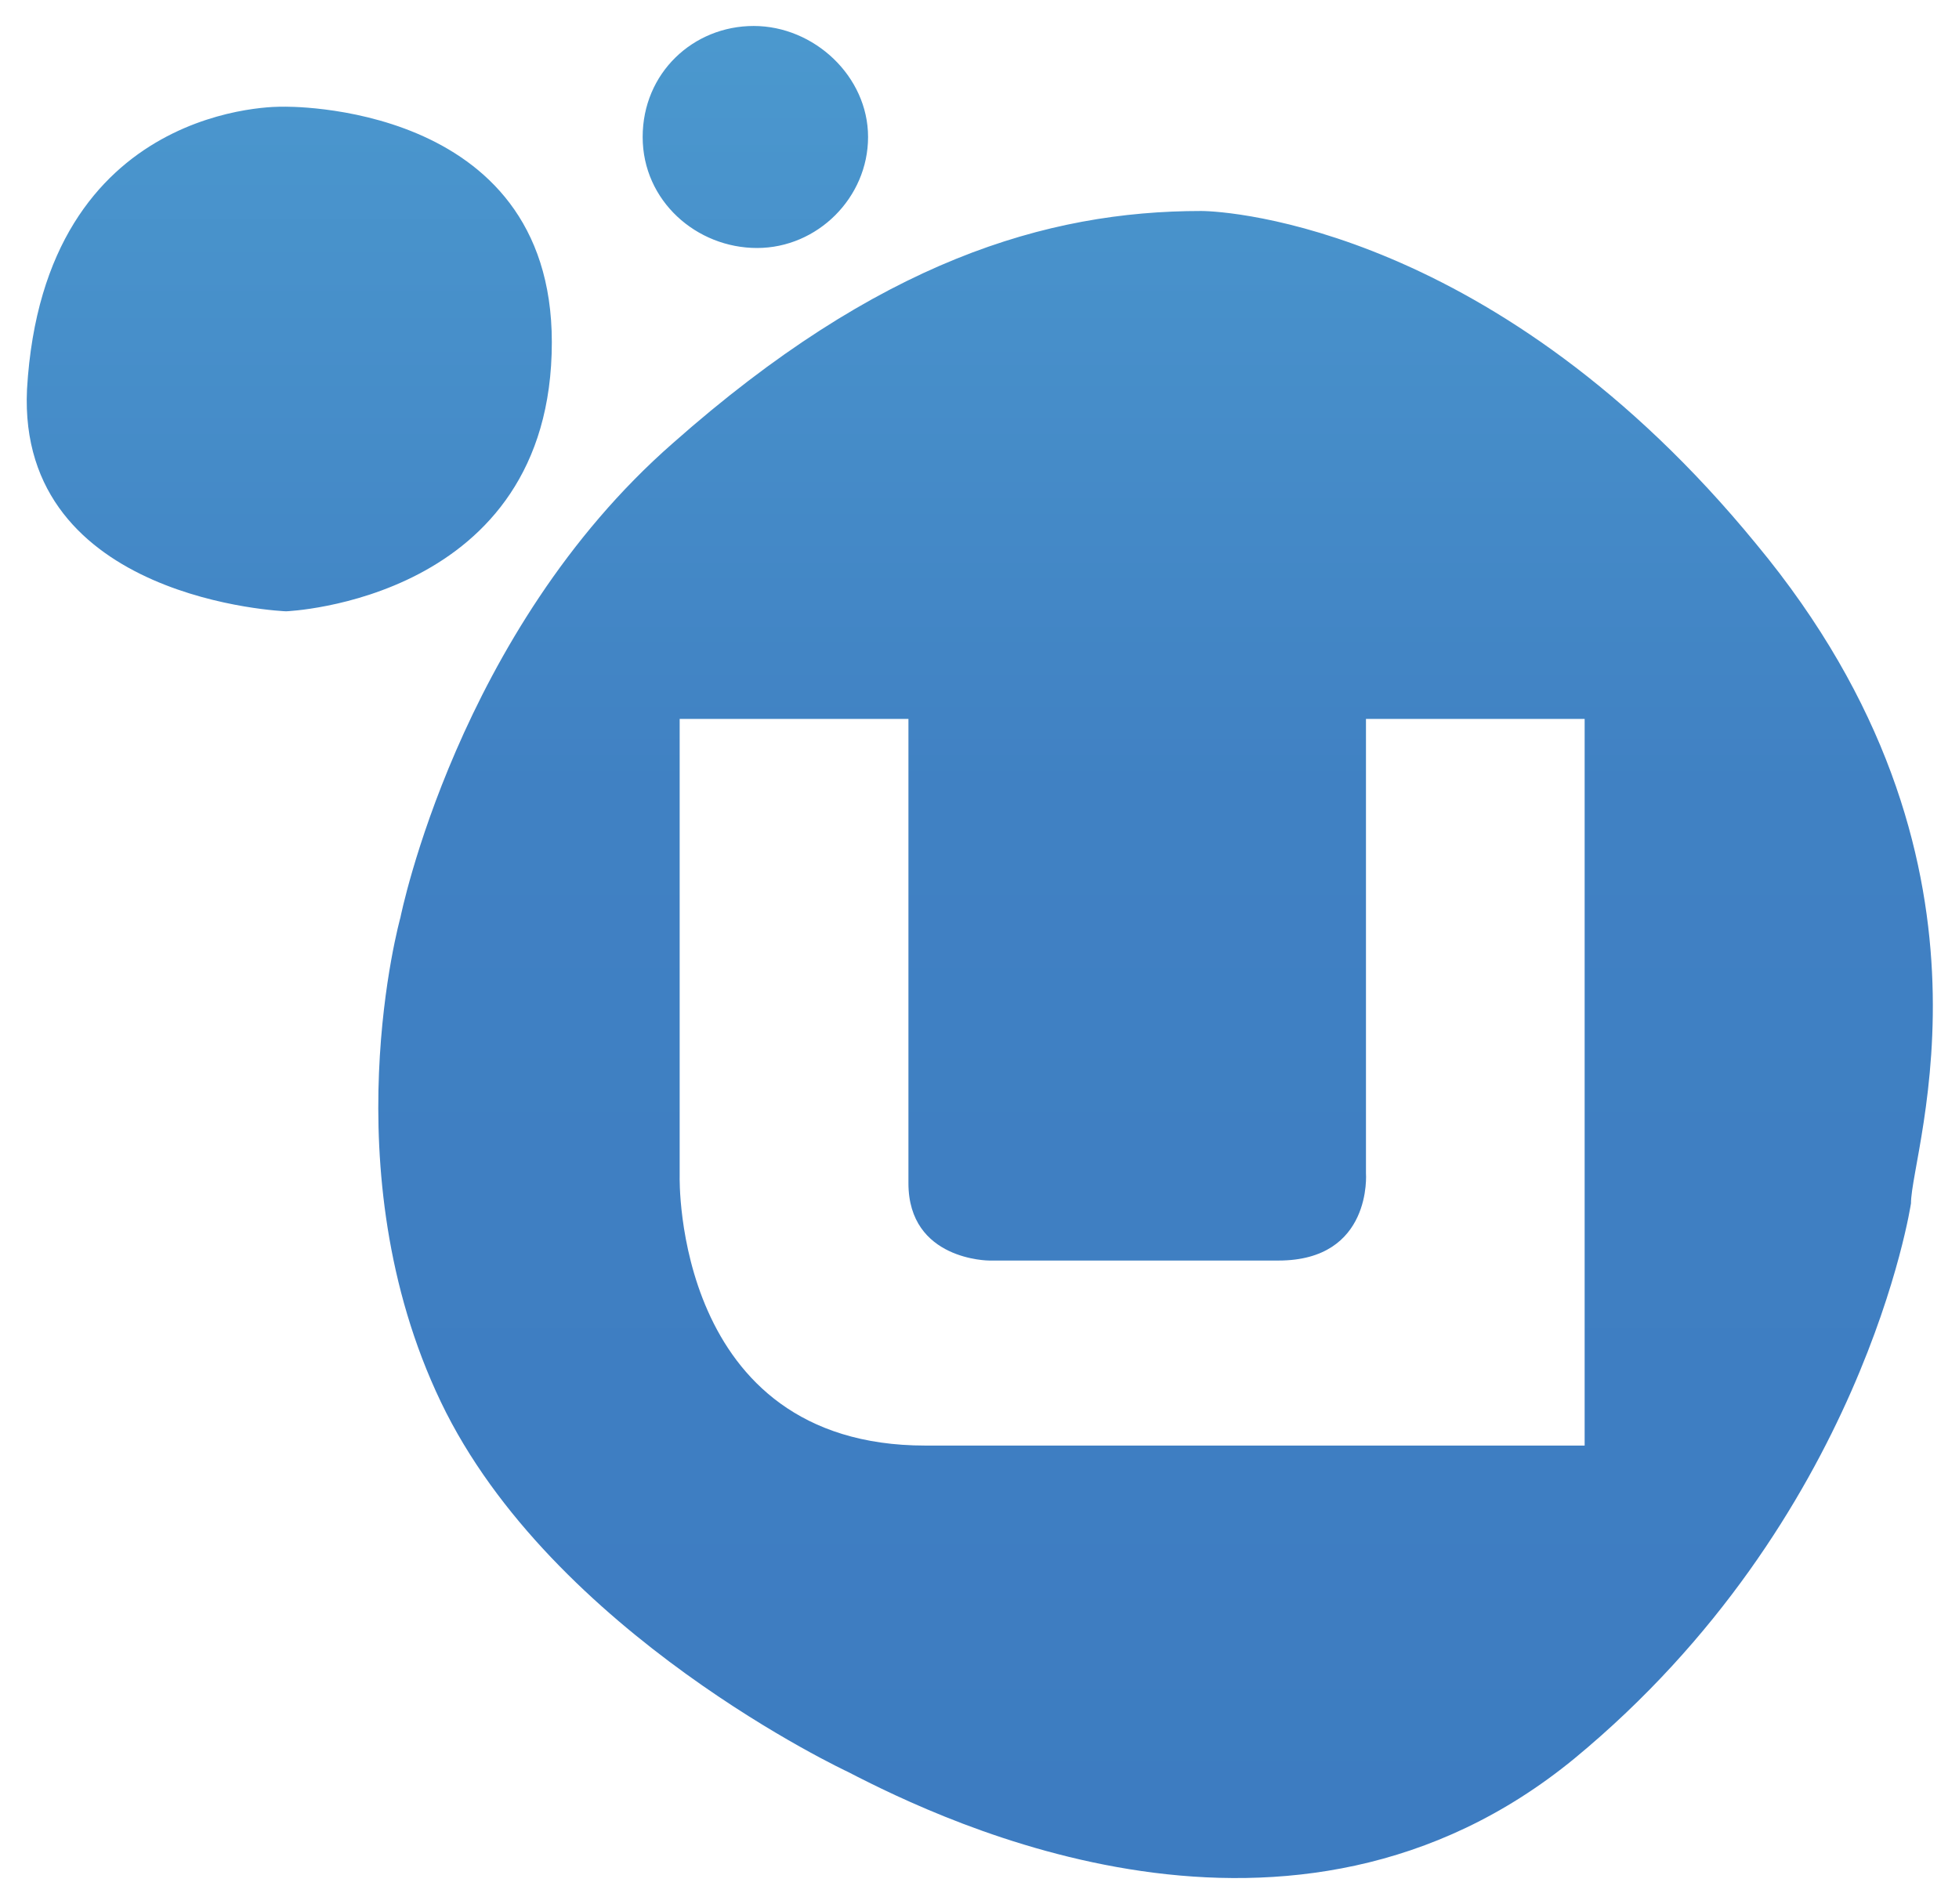 <?xml version="1.0" encoding="UTF-8" standalone="no"?>
<!DOCTYPE svg PUBLIC "-//W3C//DTD SVG 1.1//EN" "http://www.w3.org/Graphics/SVG/1.1/DTD/svg11.dtd">
<svg width="100%" height="100%" viewBox="0 0 1000 972" version="1.1" xmlns="http://www.w3.org/2000/svg" xmlns:xlink="http://www.w3.org/1999/xlink" xml:space="preserve" xmlns:serif="http://www.serif.com/" style="fill-rule:evenodd;clip-rule:evenodd;stroke-linejoin:round;stroke-miterlimit:2;">
    <g transform="matrix(0.973,0,0,0.973,13.646,13.259)">
        <path d="M907.339,271.806C771.437,105.899 630.239,97.073 616.119,97.073C534.931,97.073 446.682,123.549 339.02,218.856C226.061,317.694 196.058,467.718 196.058,467.718C196.058,467.718 158.993,600.09 217.237,721.872C275.481,843.655 430.798,916.019 430.798,916.019C481.982,942.494 663.774,1030.74 812.031,908.958C963.817,783.647 988.528,617.738 988.528,617.738C988.528,589.499 1045.01,437.713 907.339,271.806ZM817.326,744.818L471.393,744.818C339.02,744.818 342.55,603.621 342.55,603.621L342.55,363.584L462.567,363.584L462.567,607.149C462.567,647.743 504.927,647.743 504.927,647.743L656.713,647.743C706.133,647.743 702.603,601.853 702.603,601.853L702.603,363.583L817.326,363.583L817.326,744.818ZM275.481,165.907C275.481,301.809 136.047,307.104 136.047,307.104C136.047,307.104 -5.149,301.809 0.145,190.617C8.97,38.83 134.284,42.359 134.284,42.359C134.284,42.359 275.481,38.83 275.481,165.907ZM441.388,58.244C441.388,90.014 414.913,116.488 383.143,116.488C351.374,116.488 323.135,91.779 323.135,58.244C323.135,24.71 349.61,0 381.379,0C413.149,0 441.388,26.475 441.388,58.244Z" style="fill:url(#_Linear1);fill-rule:nonzero;"/>
    </g>
    <defs>
        <linearGradient id="_Linear1" x1="0" y1="0" x2="1" y2="0" gradientUnits="userSpaceOnUse" gradientTransform="matrix(5.95015e-14,971.734,-944.264,5.78195e-14,500,3.55271e-15)"><stop offset="0" style="stop-color:rgb(75,152,206);stop-opacity:1"/><stop offset="0.2" style="stop-color:rgb(70,141,201);stop-opacity:1"/><stop offset="0.41" style="stop-color:rgb(64,129,195);stop-opacity:1"/><stop offset="1" style="stop-color:rgb(61,124,193);stop-opacity:1"/></linearGradient>
    </defs>
</svg>
